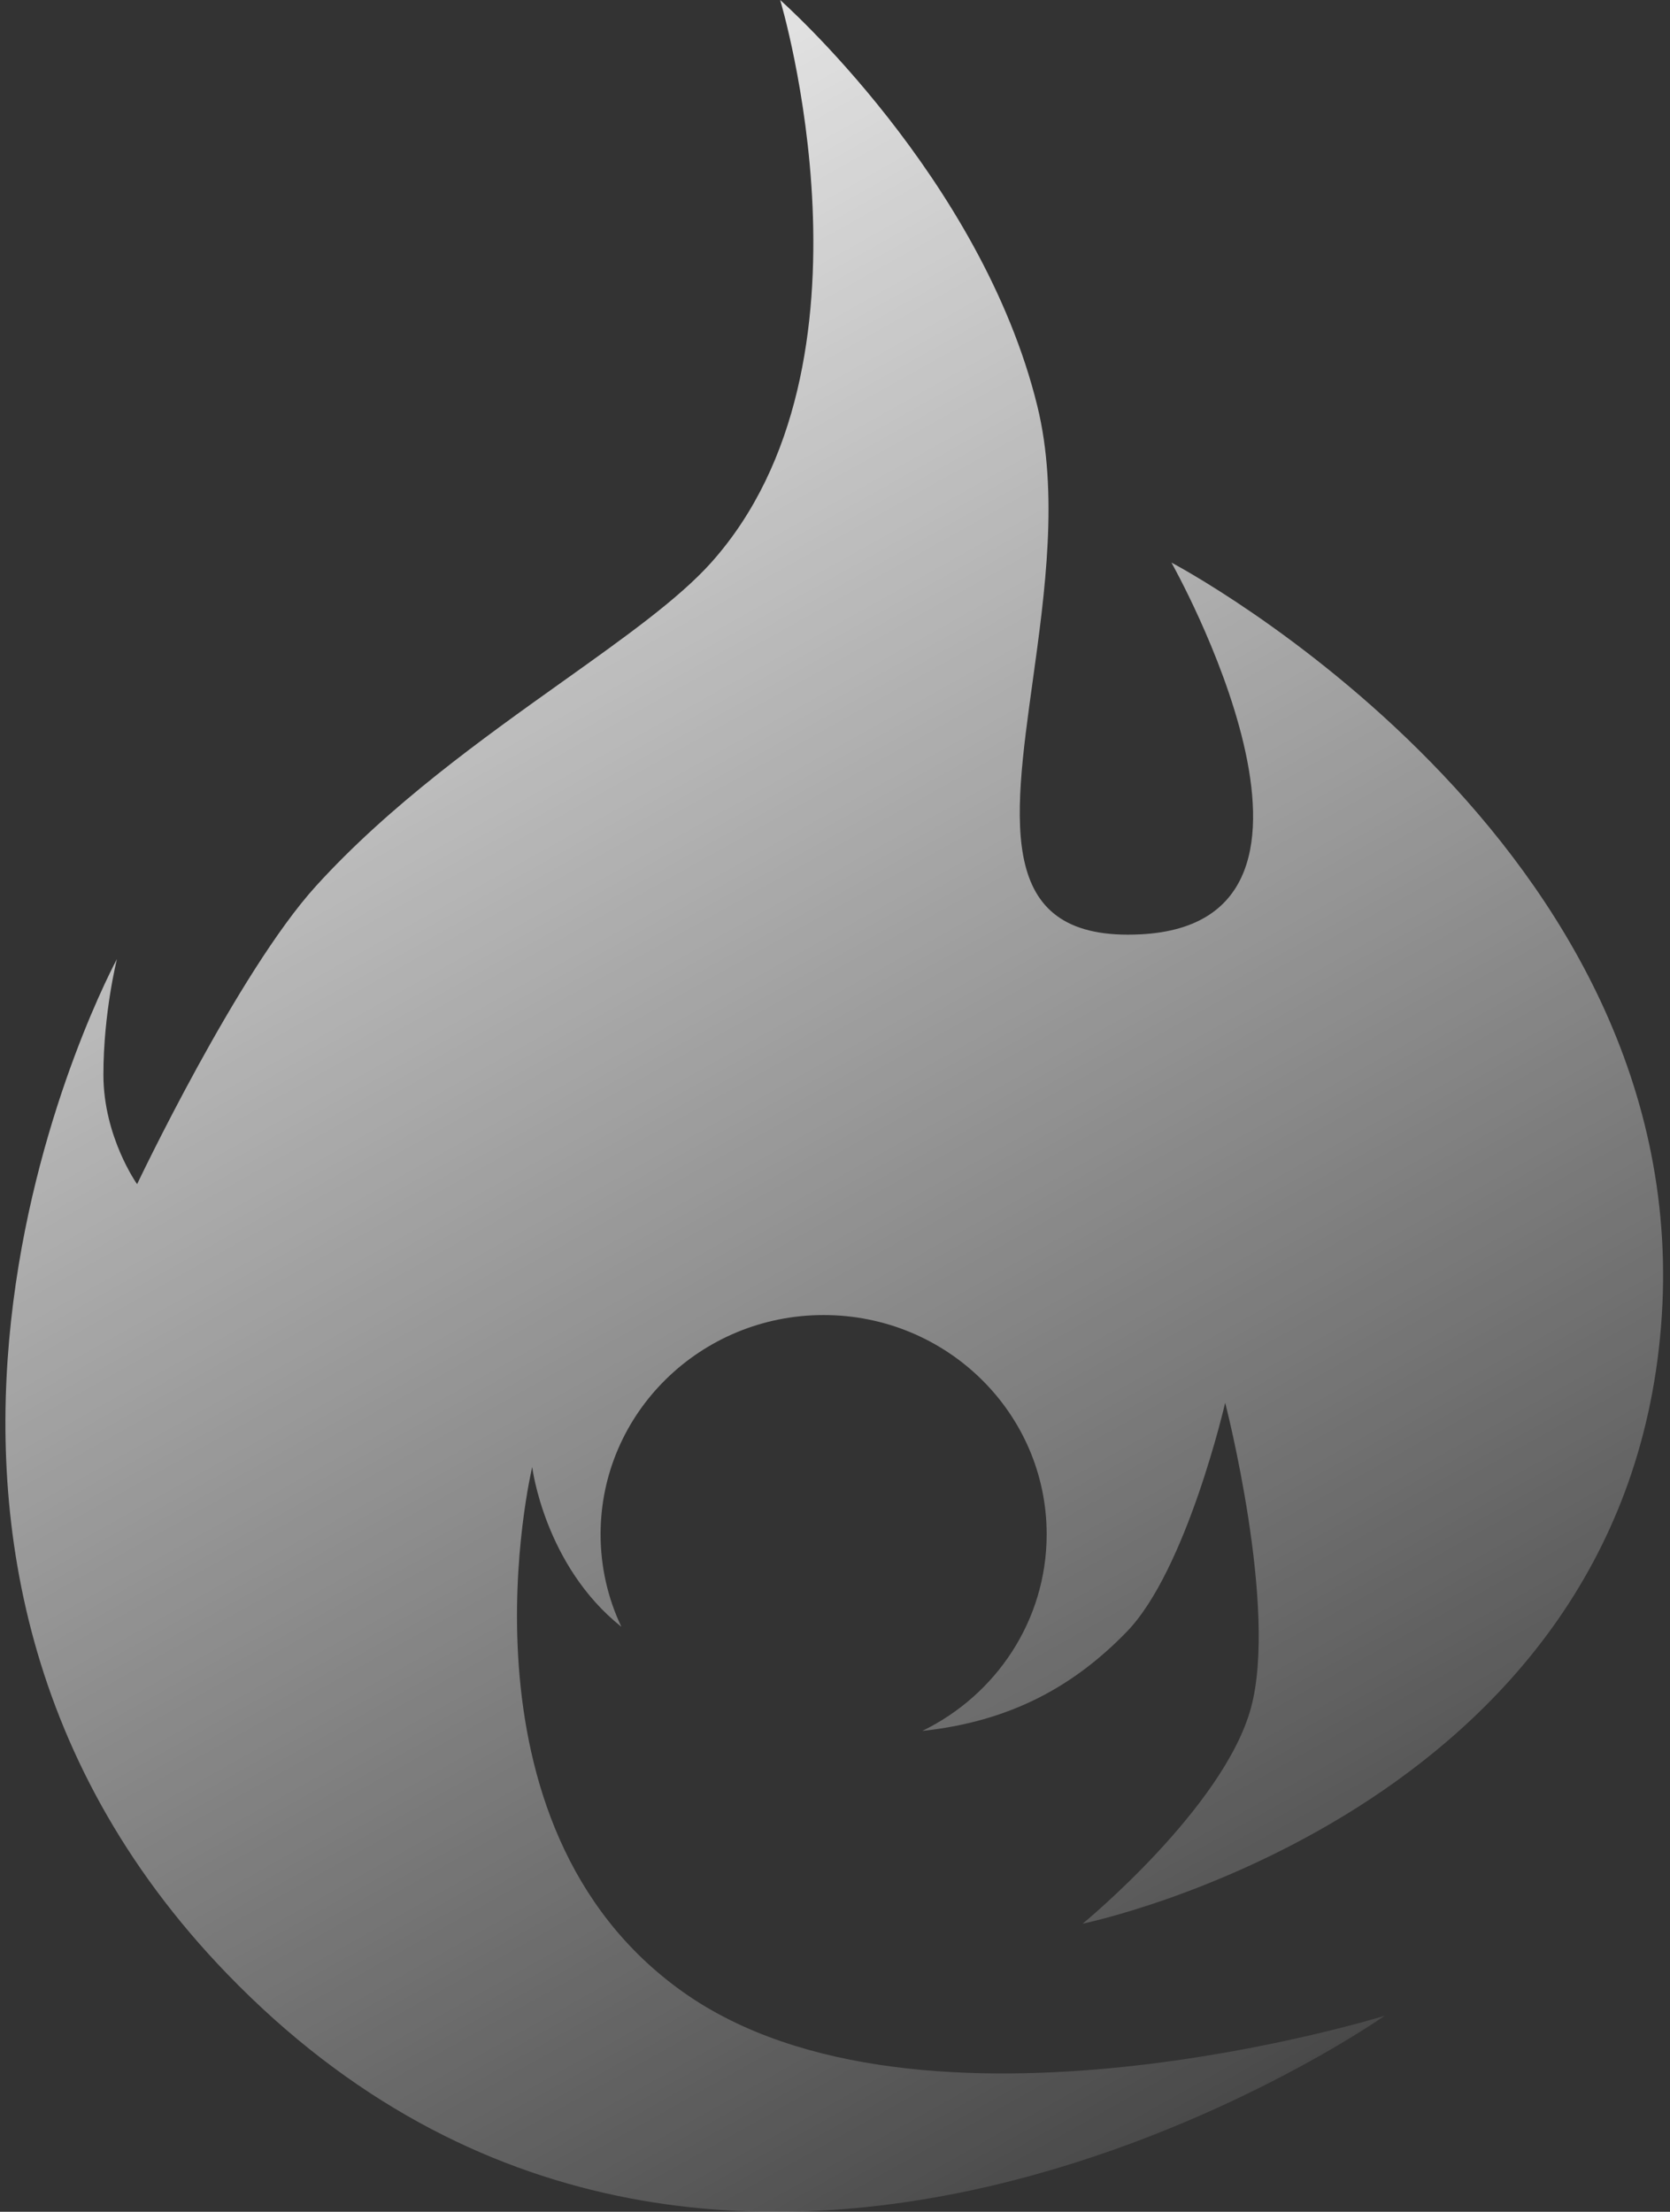 <svg width="154" height="204" viewBox="0 0 154 204" fill="none" xmlns="http://www.w3.org/2000/svg">
<rect x="0" y="0" width="154" height="204" fill="#333333" stroke="none"/>
<path fill-rule="evenodd" clip-rule="evenodd" d="M115.353 157.543C117.873 148.327 112.981 129.38 112.981 129.38C112.981 129.38 109.433 144.815 103.888 150.52C99.158 155.386 93.362 158.761 85.051 159.648C91.846 156.347 96.519 149.465 96.519 141.51C96.519 130.343 87.311 121.291 75.951 121.291C64.592 121.291 55.383 130.343 55.383 141.51C55.383 144.56 56.07 147.452 57.3 150.045C50.195 144.385 49.078 135.31 49.078 135.31C49.078 135.31 41.144 168.249 63.005 183.743C84.865 199.238 127.689 185.92 127.689 185.92C127.689 185.92 66.406 229.04 20.994 182.109C-18.124 141.681 10.784 88.457 10.784 88.457C10.784 88.457 9.536 93.395 9.536 99.126C9.536 104.858 12.643 109.219 12.643 109.219C12.643 109.219 21.913 89.68 29.127 81.734C35.955 74.213 44.514 68.114 51.906 62.846C57.597 58.791 62.596 55.228 65.582 51.889C82.028 33.499 71.944 0.003 71.944 0.003C71.944 0.003 90.484 16.347 95.659 37.455C97.632 45.501 96.363 54.656 95.228 62.843C93.386 76.133 91.897 86.872 105.207 86.175C126.715 85.049 108.025 51.889 108.025 51.889C108.025 51.889 156.814 77.532 153.169 122.381C149.524 167.23 99.84 177.426 99.84 177.426C99.84 177.426 112.832 166.759 115.353 157.543Z" fill="url(#paint0_linear_1623_25680)"/>
<defs>
<linearGradient id="paint0_linear_1623_25680" x1="0.662" y1="0" x2="124.076" y2="220.283" gradientUnits="userSpaceOnUse">
<stop stop-color="white"/>
<stop offset="1" stop-color="white" stop-opacity="0"/>
</linearGradient>
</defs>
</svg>
